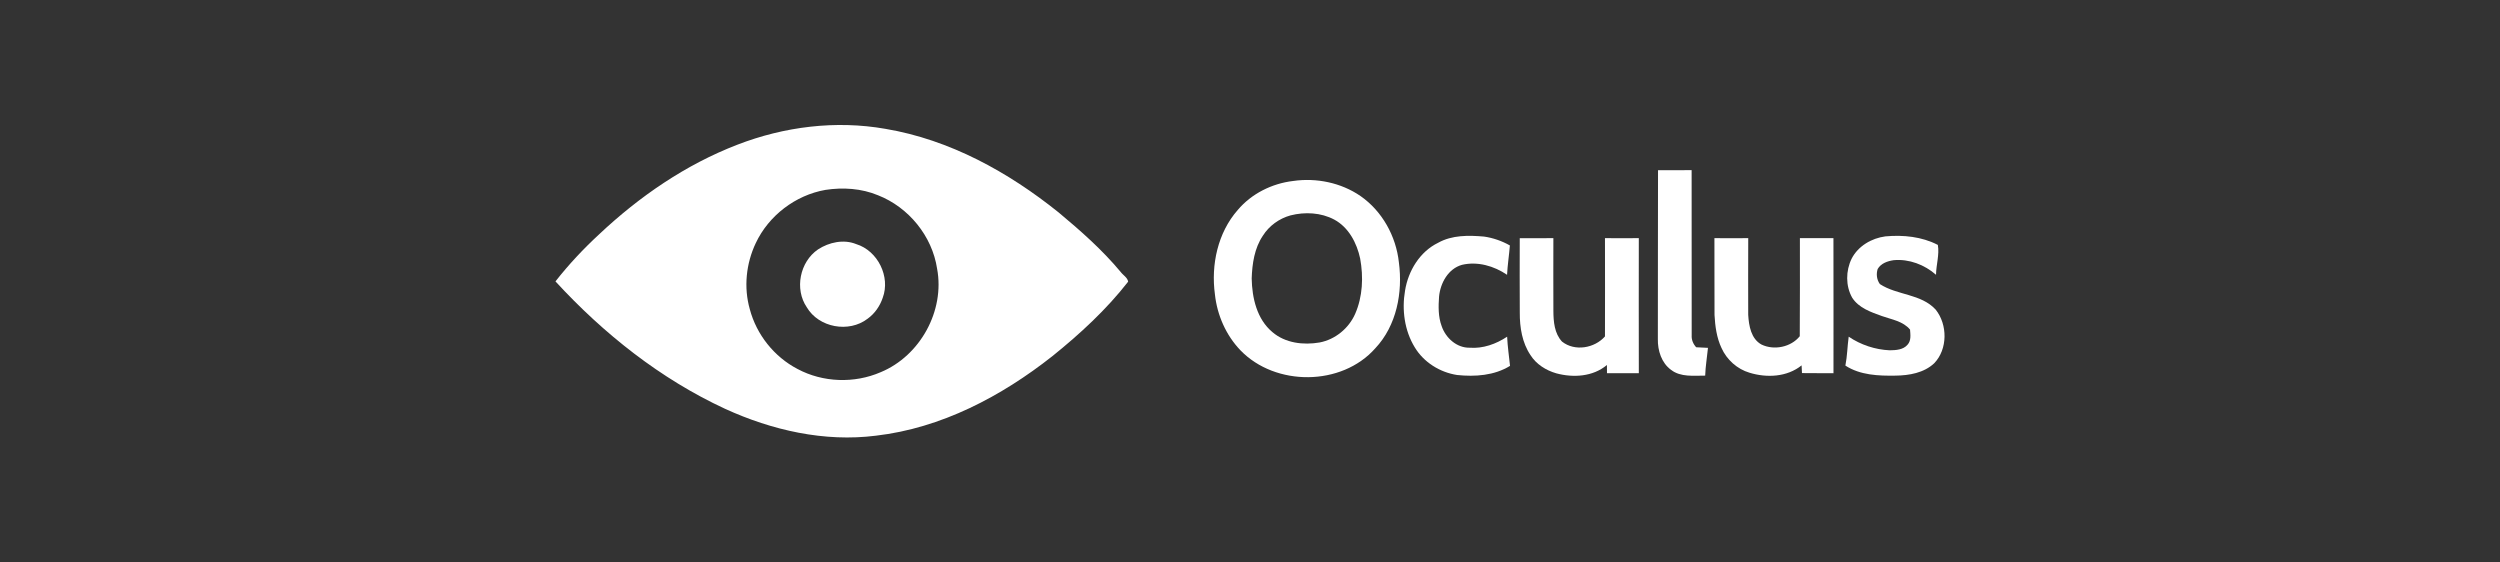 <?xml version="1.0" encoding="utf-8"?>
<!-- Generator: Adobe Illustrator 16.0.0, SVG Export Plug-In . SVG Version: 6.00 Build 0)  -->
<!DOCTYPE svg PUBLIC "-//W3C//DTD SVG 1.1//EN" "http://www.w3.org/Graphics/SVG/1.1/DTD/svg11.dtd">
<svg version="1.1" id="Слой_1" xmlns="http://www.w3.org/2000/svg" xmlns:xlink="http://www.w3.org/1999/xlink" x="0px" y="0px"
	 width="200px" height="45px" viewBox="252.5 67.5 200 45" enable-background="new 252.5 67.5 200 45" xml:space="preserve">
<rect x="252.5" y="67.5" width="200" height="45" fill="#333333" stroke="none"/>
<g id="_x23_ffffffff">
	<path fill="#FFFFFF" d="M311.488,79.077c3.746-1.45,7.879-1.968,11.847-1.269c5.139,0.863,9.833,3.455,13.858,6.69
		c1.76,1.465,3.487,2.991,4.958,4.755c0.189,0.258,0.554,0.452,0.6,0.782c-1.744,2.238-3.848,4.175-6.053,5.952
		c-4.085,3.224-8.897,5.763-14.124,6.368c-4.125,0.524-8.314-0.434-12.063-2.147c-5.175-2.396-9.726-6.012-13.573-10.196
		c1.057-1.349,2.237-2.608,3.497-3.771C303.646,83.22,307.356,80.667,311.488,79.077 M318.532,82.692
		c-2.398,0.423-4.537,2.055-5.573,4.261c-0.773,1.633-0.971,3.539-0.475,5.283c0.538,2.034,1.952,3.812,3.82,4.783
		c2.028,1.086,4.55,1.171,6.656,0.254c3.156-1.307,5.14-4.916,4.508-8.278c-0.396-2.611-2.275-4.912-4.727-5.874
		C321.417,82.571,319.94,82.476,318.532,82.692z"/>
	<path fill="#FFFFFF" d="M385.142,81.116c0.896-0.003,1.791,0.007,2.688-0.005c-0.005,4.404-0.002,8.809,0.005,13.212
		c-0.024,0.358,0.119,0.697,0.36,0.958c0.313,0.013,0.628,0.03,0.943,0.047c-0.071,0.742-0.2,1.476-0.223,2.222
		c-0.916-0.005-1.953,0.139-2.73-0.46c-0.766-0.56-1.073-1.541-1.057-2.457C385.137,90.128,385.128,85.621,385.142,81.116z"/>
	<path fill="#FFFFFF" d="M355.946,81.979c1.859-0.271,3.838,0.133,5.394,1.203c1.738,1.21,2.845,3.214,3.071,5.308
		c0.321,2.405-0.181,5.061-1.888,6.873c-2.693,3.046-7.99,3.064-10.791,0.157c-1.155-1.207-1.861-2.815-2.038-4.471
		c-0.323-2.362,0.225-4.928,1.823-6.748C352.621,82.992,354.254,82.18,355.946,81.979 M355.738,84.732
		c-0.898,0.248-1.708,0.831-2.206,1.621c-0.678,1.001-0.857,2.239-0.897,3.424c0.029,1.552,0.412,3.253,1.657,4.291
		c1.031,0.885,2.482,1.053,3.778,0.83c1.252-0.239,2.332-1.13,2.843-2.29c0.605-1.381,0.668-2.952,0.4-4.422
		c-0.264-1.243-0.92-2.499-2.074-3.119C358.176,84.5,356.889,84.438,355.738,84.732z"/>
	<path fill="#FFFFFF" d="M367.552,86.922c1.114-0.624,2.435-0.603,3.671-0.496c0.727,0.105,1.429,0.349,2.068,0.711
		c-0.064,0.784-0.186,1.561-0.226,2.348c-1.04-0.709-2.359-1.092-3.607-0.798c-1.105,0.31-1.73,1.458-1.833,2.538
		c-0.056,0.79-0.073,1.613,0.208,2.366c0.32,0.942,1.202,1.745,2.236,1.726c1.071,0.083,2.12-0.296,3.002-0.882
		c0.035,0.782,0.15,1.556,0.231,2.335c-1.259,0.778-2.797,0.88-4.236,0.73c-1.372-0.212-2.667-1.015-3.387-2.216
		c-0.822-1.341-1.041-3.003-0.775-4.537C365.158,89.168,366.083,87.635,367.552,86.922z"/>
	<path fill="#FFFFFF" d="M400.628,88.2c0.517-1.016,1.599-1.645,2.705-1.79c1.424-0.129,2.912,0.018,4.194,0.683
		c0.139,0.774-0.137,1.595-0.145,2.39c-0.913-0.806-2.155-1.278-3.377-1.17c-0.493,0.069-1.031,0.252-1.292,0.708
		c-0.129,0.405-0.075,0.858,0.177,1.205c1.383,0.905,3.289,0.767,4.461,2.039c0.964,1.199,0.972,3.174-0.118,4.299
		c-0.82,0.769-1.999,0.973-3.088,0.986c-1.362,0.023-2.832-0.033-4.014-0.803c0.152-0.763,0.158-1.543,0.265-2.313
		c0.963,0.656,2.116,1.037,3.278,1.09c0.499-0.009,1.082-0.034,1.43-0.449c0.302-0.328,0.229-0.802,0.2-1.206
		c-0.562-0.679-1.473-0.806-2.254-1.086c-0.876-0.314-1.849-0.645-2.377-1.47C400.142,90.372,400.157,89.164,400.628,88.2z"/>
	<path fill="#FFFFFF" d="M374.08,86.554c0.896,0.003,1.793,0.006,2.69-0.003c-0.009,1.942-0.002,3.884,0.001,5.825
		c0.005,0.851,0.08,1.798,0.69,2.451c1.015,0.807,2.604,0.535,3.437-0.414c0-2.62,0.012-5.242,0-7.862
		c0.901,0.009,1.803,0.009,2.707,0c-0.012,3.602,0.001,7.203,0.001,10.807c-0.85-0.006-1.698-0.002-2.547-0.002
		c-0.003-0.219-0.004-0.438-0.004-0.657c-1.119,0.94-2.694,1.034-4.055,0.666c-0.82-0.236-1.598-0.723-2.06-1.455
		c-0.668-0.99-0.863-2.215-0.857-3.388C374.064,90.531,374.081,88.543,374.08,86.554z"/>
	<path fill="#FFFFFF" d="M389.654,86.552c0.902,0.004,1.804,0.008,2.705,0c-0.013,2.045-0.003,4.091-0.002,6.136
		c0.052,0.868,0.222,1.917,1.065,2.377c1.006,0.483,2.354,0.209,3.059-0.667c0.024-2.614,0.007-5.23,0.011-7.845
		c0.895,0.003,1.787,0.006,2.683-0.001c0.009,3.602,0.003,7.204,0.003,10.807c-0.84-0.014-1.681,0.005-2.52-0.012
		c-0.007-0.153-0.023-0.464-0.031-0.617c-1.165,0.938-2.784,1.011-4.165,0.588c-0.987-0.29-1.822-1.04-2.241-1.976
		c-0.391-0.824-0.51-1.743-0.56-2.645C389.645,90.65,389.668,88.601,389.654,86.552z"/>
	<path fill="#FFFFFF" d="M317.94,87.454c0.884-0.577,2.057-0.833,3.061-0.424c1.721,0.529,2.751,2.613,2.115,4.299
		c-0.222,0.661-0.643,1.266-1.212,1.672c-1.493,1.146-3.897,0.713-4.861-0.918C316.048,90.621,316.486,88.446,317.94,87.454z"/>
</g>
</svg>
